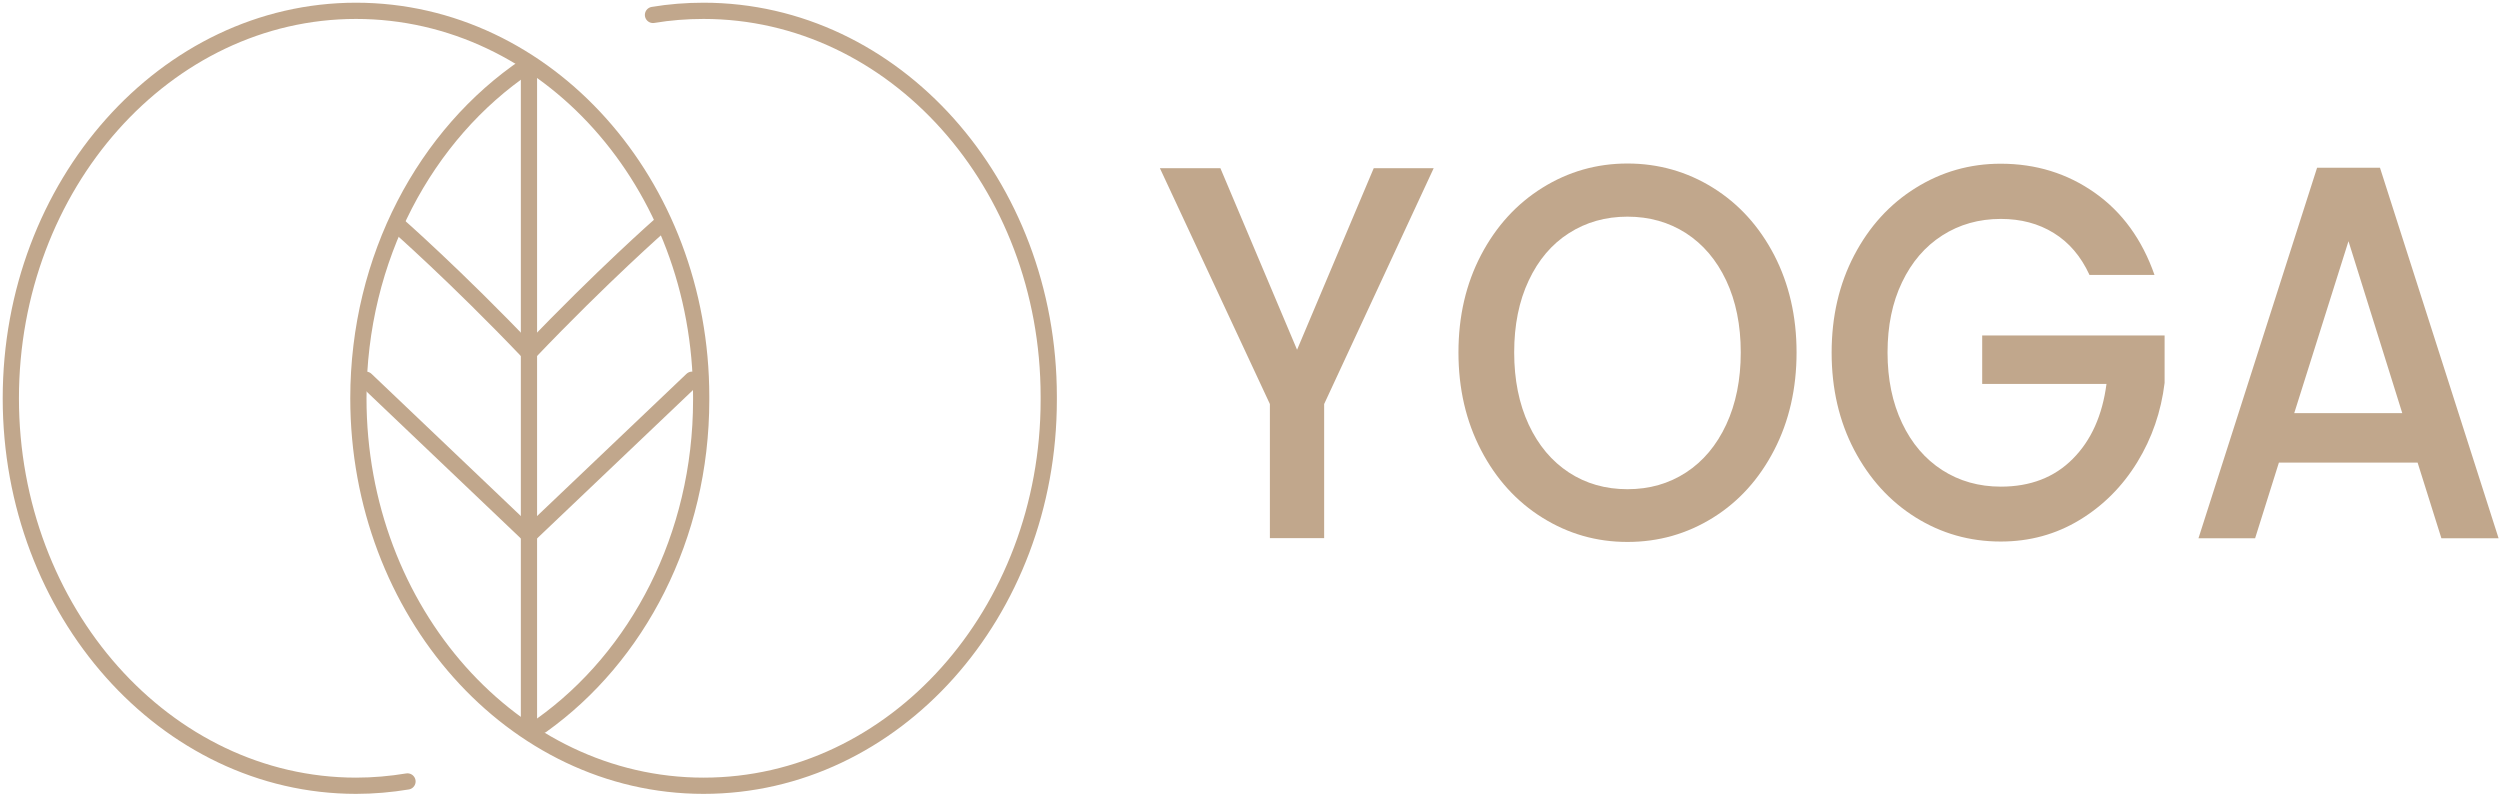 <svg width="462" height="147" viewBox="0 0 462 147" fill="none" xmlns="http://www.w3.org/2000/svg">
<path d="M75.306 144.412C72.202 144.923 69.012 145.207 65.789 145.207C30.552 145.188 2 112.971 2 73.605M2 73.605C2 73.395 2 73.812 2 73.605ZM2 73.605C2 34.218 30.552 2 65.789 2C101.025 2 129.578 33.915 129.578 73.301M129.578 73.301C129.578 73.508 129.578 73.699 129.578 73.908M129.578 73.301V73.908M129.578 73.908C129.578 99.185 117.804 121.389 100.075 134.038" stroke="#C1A78C" stroke-width="3" stroke-linecap="round" stroke-linejoin="round"/>
<path d="M67.621 70.171L97.751 98.862" stroke="#C1A78C" stroke-width="3" stroke-linecap="round" stroke-linejoin="round"/>
<path d="M73.304 41.424C73.304 41.424 84.128 50.904 97.751 65.184" stroke="#C1A78C" stroke-width="3" stroke-linecap="round" stroke-linejoin="round"/>
<path d="M127.898 70.171L97.751 98.862" stroke="#C1A78C" stroke-width="3" stroke-linecap="round" stroke-linejoin="round"/>
<path d="M122.198 41.424C122.198 41.424 111.374 50.904 97.751 65.184" stroke="#C1A78C" stroke-width="3" stroke-linecap="round" stroke-linejoin="round"/>
<path d="M120.671 2.759C123.725 2.247 126.846 2 130.019 2C165.238 2 193.808 33.915 193.808 73.301M193.808 73.301C193.808 73.508 193.808 73.699 193.808 73.908M193.808 73.301V73.908M193.808 73.908C193.808 113.274 165.255 145.207 130.019 145.207C94.782 145.207 66.23 112.99 66.23 73.605M66.23 73.605C66.23 73.395 66.23 73.812 66.23 73.605ZM66.23 73.605C66.23 47.625 78.665 24.736 97.259 12.202" stroke="#C1A78C" stroke-width="3" stroke-linecap="round" stroke-linejoin="round"/>
<path d="M97.751 12.79V133.793" stroke="#C1A78C" stroke-width="3" stroke-linecap="round" stroke-linejoin="round"/>
<path d="M264.942 31.089L244.703 74.666V99.45H234.676V74.666L214.352 31.089H225.532L239.698 64.635L253.864 31.089H264.959H264.942Z" fill="#C1A78C"/>
<path d="M285.046 95.676C280.262 92.7 276.479 88.527 273.696 83.179C270.914 77.833 269.523 71.82 269.523 65.126C269.523 58.434 270.914 52.441 273.696 47.131C276.479 41.821 280.262 37.669 285.046 34.692C289.83 31.715 295.055 30.217 300.756 30.217C306.456 30.217 311.766 31.715 316.55 34.692C321.334 37.669 325.101 41.821 327.866 47.131C330.614 52.441 332.005 58.453 332.005 65.126C332.005 71.801 330.631 77.833 327.866 83.179C325.101 88.527 321.334 92.7 316.55 95.676C311.766 98.653 306.507 100.151 300.756 100.151C295.005 100.151 289.83 98.653 285.046 95.676ZM311.579 87.314C314.752 85.247 317.229 82.288 319.01 78.459C320.792 74.628 321.691 70.171 321.691 65.126C321.691 60.084 320.792 55.646 319.01 51.853C317.212 48.041 314.735 45.14 311.579 43.093C308.407 41.063 304.81 40.039 300.756 40.039C296.701 40.039 293.104 41.063 289.932 43.093C286.76 45.12 284.283 48.041 282.501 51.853C280.703 55.665 279.821 60.084 279.821 65.126C279.821 70.171 280.72 74.628 282.501 78.459C284.283 82.288 286.776 85.247 289.932 87.314C293.087 89.38 296.701 90.405 300.756 90.405C304.81 90.405 308.407 89.38 311.579 87.314Z" fill="#C1A78C"/>
<path d="M386.124 50.772C384.546 47.359 382.341 44.781 379.525 43.054C376.708 41.311 373.451 40.456 369.753 40.456C365.698 40.456 362.102 41.48 358.929 43.509C355.757 45.539 353.28 48.422 351.498 52.157C349.7 55.892 348.818 60.216 348.818 65.145C348.818 70.077 349.717 74.419 351.498 78.173C353.28 81.948 355.774 84.848 358.929 86.878C362.085 88.907 365.698 89.931 369.753 89.931C375.216 89.931 379.643 88.224 383.036 84.811C386.446 81.397 388.516 76.771 389.28 70.949H366.309V61.998H400.019V70.758C399.374 76.068 397.694 80.961 394.963 85.418C392.232 89.873 388.686 93.439 384.309 96.093C379.932 98.749 375.08 100.076 369.736 100.076C363.985 100.076 358.742 98.578 353.975 95.6C349.225 92.623 345.459 88.471 342.66 83.162C339.877 77.852 338.486 71.84 338.486 65.165C338.486 58.49 339.877 52.479 342.66 47.169C345.442 41.86 349.225 37.707 354.009 34.73C358.793 31.752 364.019 30.254 369.719 30.254C376.233 30.254 382.019 32.037 387.108 35.621C392.181 39.186 395.862 44.268 398.152 50.81H386.09L386.124 50.772Z" fill="#C1A78C"/>
<path d="M446.757 85.493H421.14L416.746 99.469H406.279L428.198 30.994H439.819L461.738 99.469H451.168L446.774 85.493H446.757ZM443.941 76.352L434 44.571L423.973 76.352H443.958H443.941Z" fill="#C1A78C"/>
</svg>
